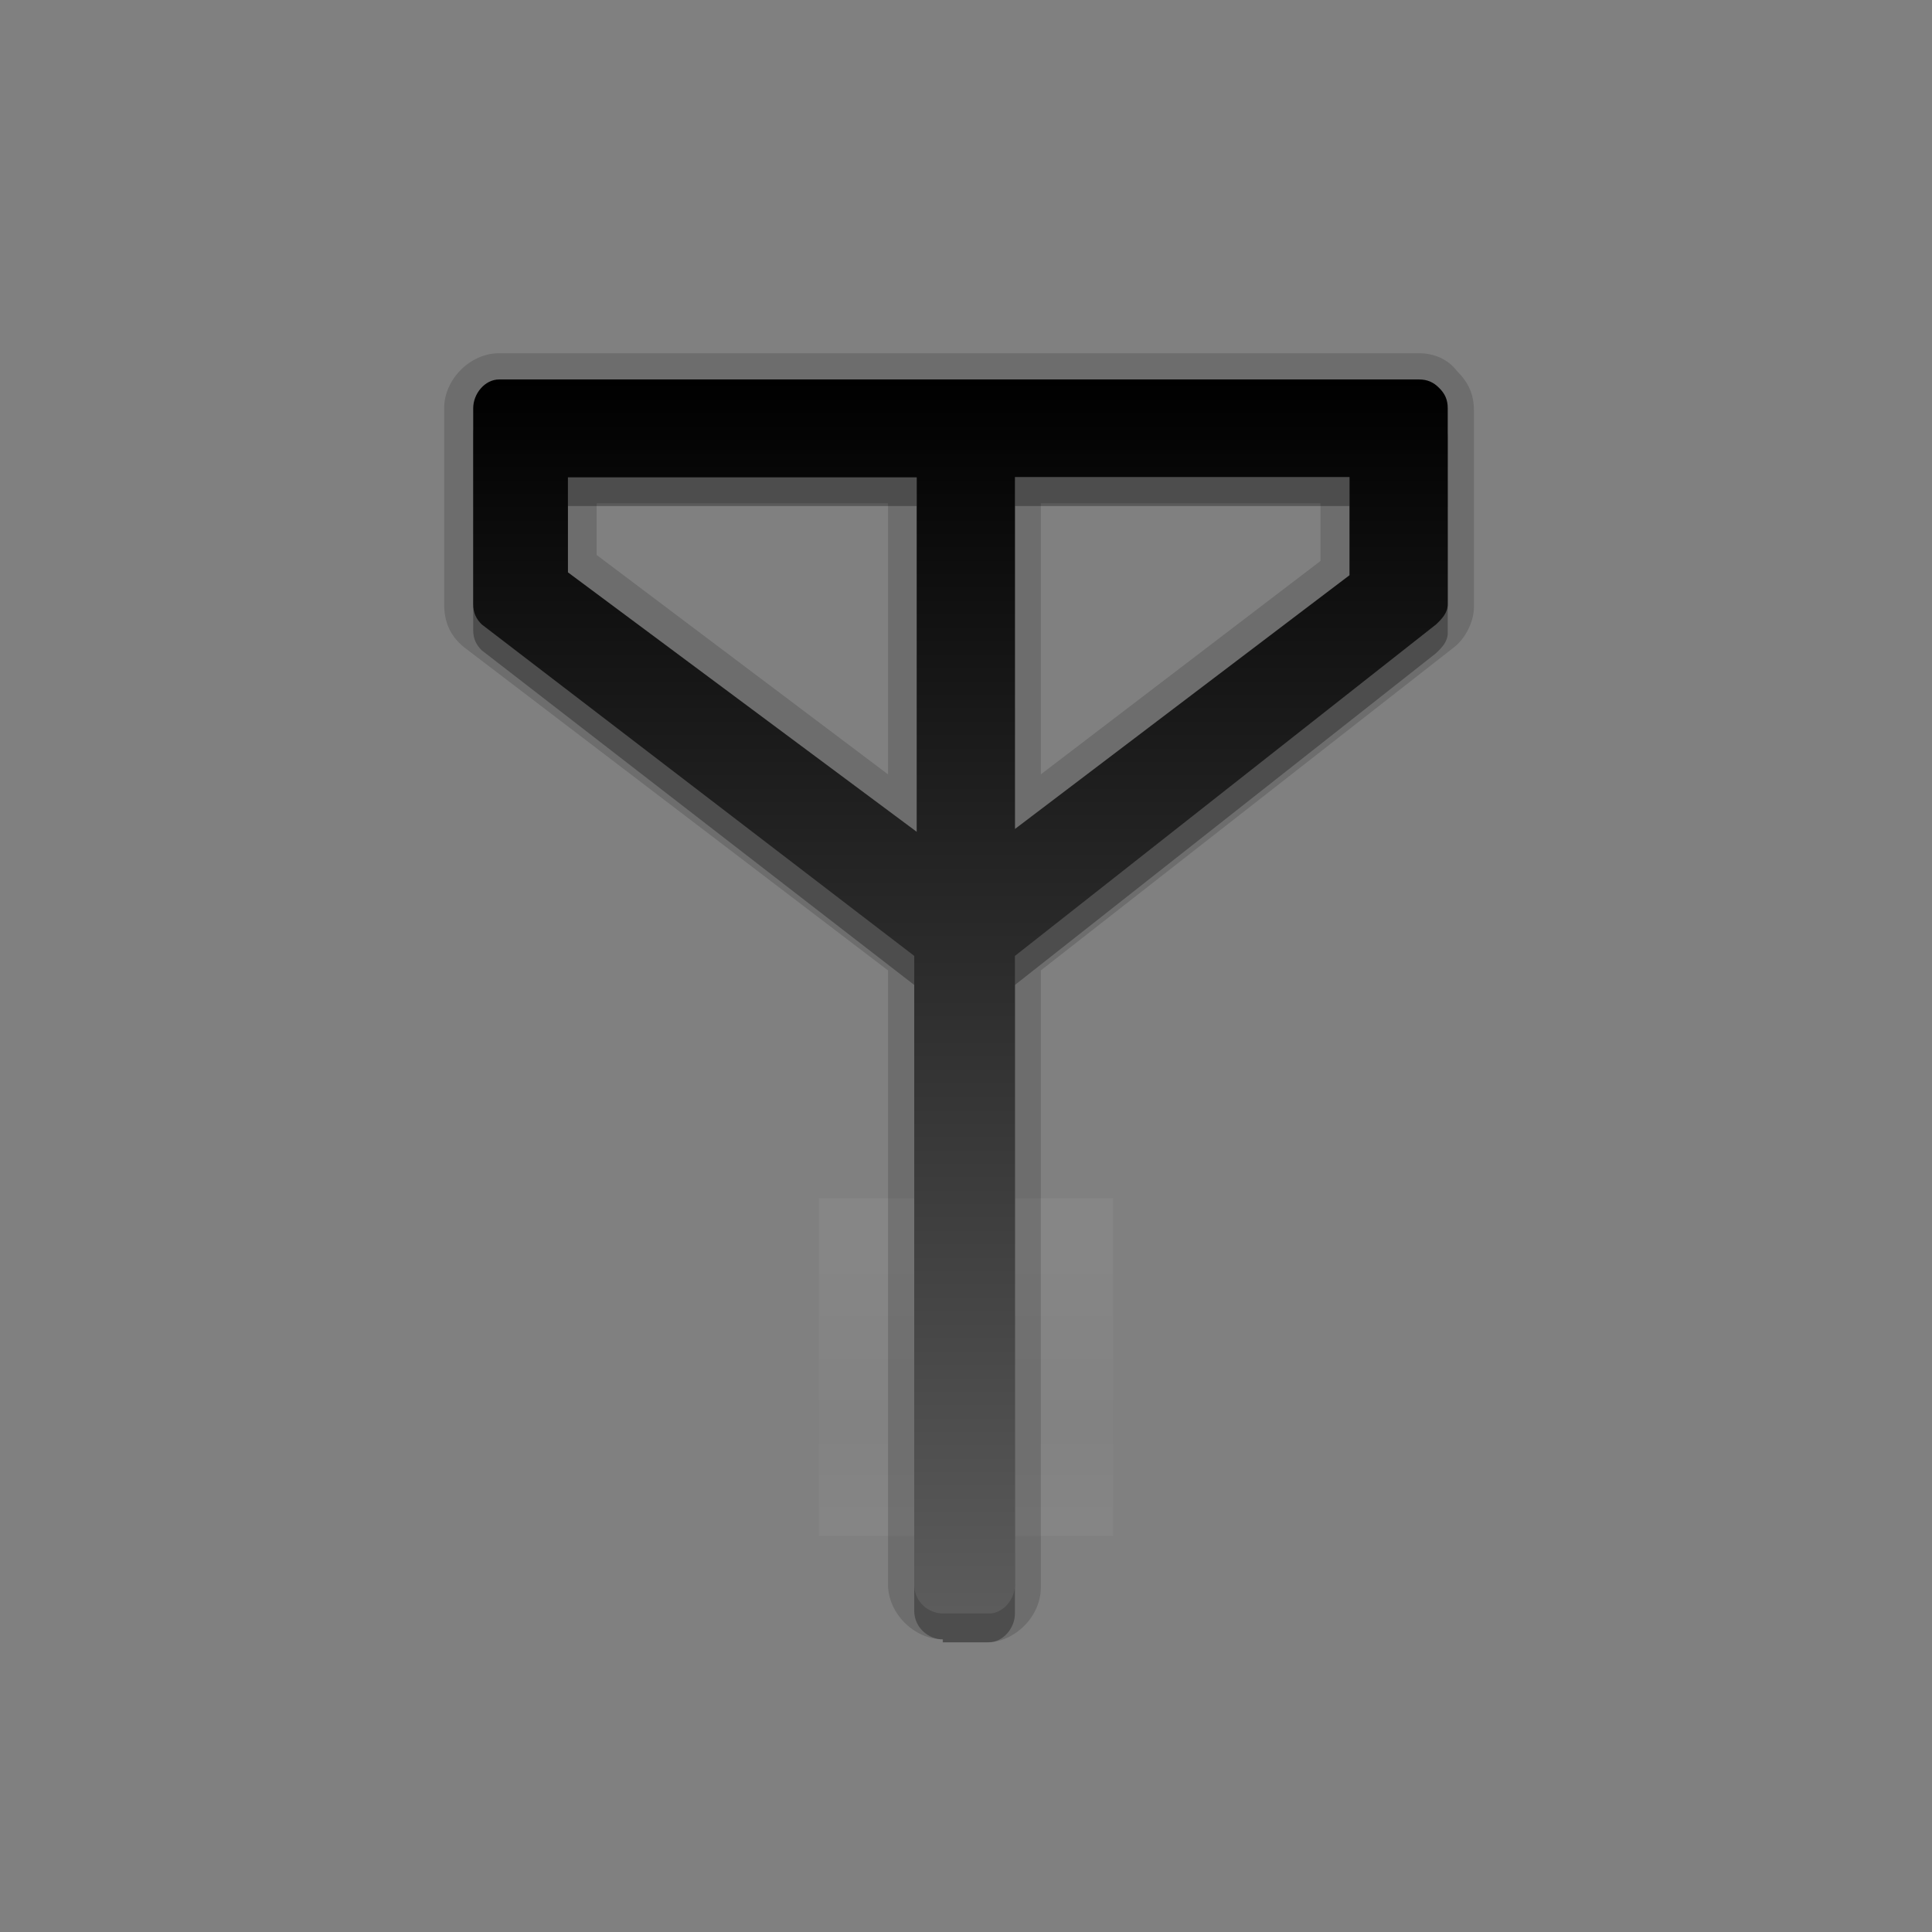 <?xml version="1.0" encoding="utf-8"?>
<!-- Generator: Adobe Illustrator 18.0.0, SVG Export Plug-In . SVG Version: 6.00 Build 0)  -->
<!DOCTYPE svg PUBLIC "-//W3C//DTD SVG 1.1//EN" "http://www.w3.org/Graphics/SVG/1.1/DTD/svg11.dtd">
<svg version="1.1" id="Warstwa_1" xmlns="http://www.w3.org/2000/svg" xmlns:xlink="http://www.w3.org/1999/xlink" x="0px" y="0px"
	 viewBox="0 90 612 612" enable-background="new 0 90 612 612" xml:space="preserve">
<rect x="0" y="90" width="612" height="612" fill="#808080" stroke="none"/>
<g>
	
		<linearGradient id="SVGID_1_" gradientUnits="userSpaceOnUse" x1="33.5" y1="752.651" x2="33.5" y2="742.876" gradientTransform="matrix(9.134 0 0 -9.134 3.051758e-005 7365.06)">
		<stop  offset="0" style="stop-color:#FFFFFF"/>
		<stop  offset="0.574" style="stop-color:#B2B2B2"/>
		<stop  offset="1" style="stop-color:#FFFFFF"/>
	</linearGradient>
	
		<rect x="259.4" y="469.6" opacity="5.000000e-002" fill="url(#SVGID_1_)" enable-background="new    " width="93.2" height="106.9"/>
	<g>
		<rect x="15.5" y="158.1" fill="none" width="580.9" height="495.1"/>
		<path opacity="0.15" enable-background="new    " d="M298.7,609.3c-9.1,0-17.4-8.2-17.4-17.4V397.4L147.1,295.1
			c-4.6-3.7-6.4-8.2-6.4-13.7v-62.1c0-9.1,8.2-17.4,17.4-17.4h291.4c4.6,0,9.1,1.8,11.9,5.5c3.7,3.7,5.5,7.3,5.5,12.8v62.1
			c0,4.6-2.7,10-6.4,12.8L329.7,397.4v195.5c0,9.1-8.2,17.4-17.4,17.4h-13.7V609.3z M281.3,335.3v-85.9h-92.3v16.4L281.3,335.3z
			 M329.7,335.3l88.6-67.6v-18.3h-88.6V335.3z"/>
		<path opacity="0.3" enable-background="new    " d="M298.7,609.3c-4.6,0-9.1-3.7-9.1-9.1V402l-137-106c-1.8-1.8-2.7-3.7-2.7-6.4
			v-62.1c0-4.6,3.7-8.2,8.2-8.2h291.4c2.7,0,4.6,0.9,6.4,2.7s2.7,3.7,2.7,6.4v62.1c0,2.7-1.8,4.6-3.7,6.4L321.5,402v199.1
			c0,4.6-3.7,9.1-8.2,9.1h-14.6V609.3z M321.5,361.8l106-80.4v-31.1h-106V361.8z M179.9,279.6l110.5,82.2V250.3H179.9V279.6z"/>
		
			<linearGradient id="SVGID_2_" gradientUnits="userSpaceOnUse" x1="33.26" y1="787.346" x2="33.26" y2="744.596" gradientTransform="matrix(9.134 0 0 9.134 0.365 -6590.784)">
			<stop  offset="0" style="stop-color:#5C5C5C"/>
			<stop  offset="1" style="stop-color:#000000"/>
		</linearGradient>
		<path fill="url(#SVGID_2_)" d="M298.7,601.1c-4.6,0-9.1-3.7-9.1-9.1V392.8l-137-105c-1.8-1.8-2.7-3.7-2.7-6.4v-62.1
			c0-4.6,3.7-9.1,8.2-9.1h291.4c2.7,0,4.6,0.9,6.4,2.7c1.8,1.8,2.7,3.7,2.7,6.4v62.1c0,2.7-1.8,4.6-3.7,6.4l-133.4,105V592
			c0,4.6-3.7,9.1-8.2,9.1H298.7z M321.5,352.6l106-80.4v-31.1h-106V352.6z M179.9,271.3l110.5,82.2V241.2H179.9V271.3z"/>
	</g>
</g>
</svg>
